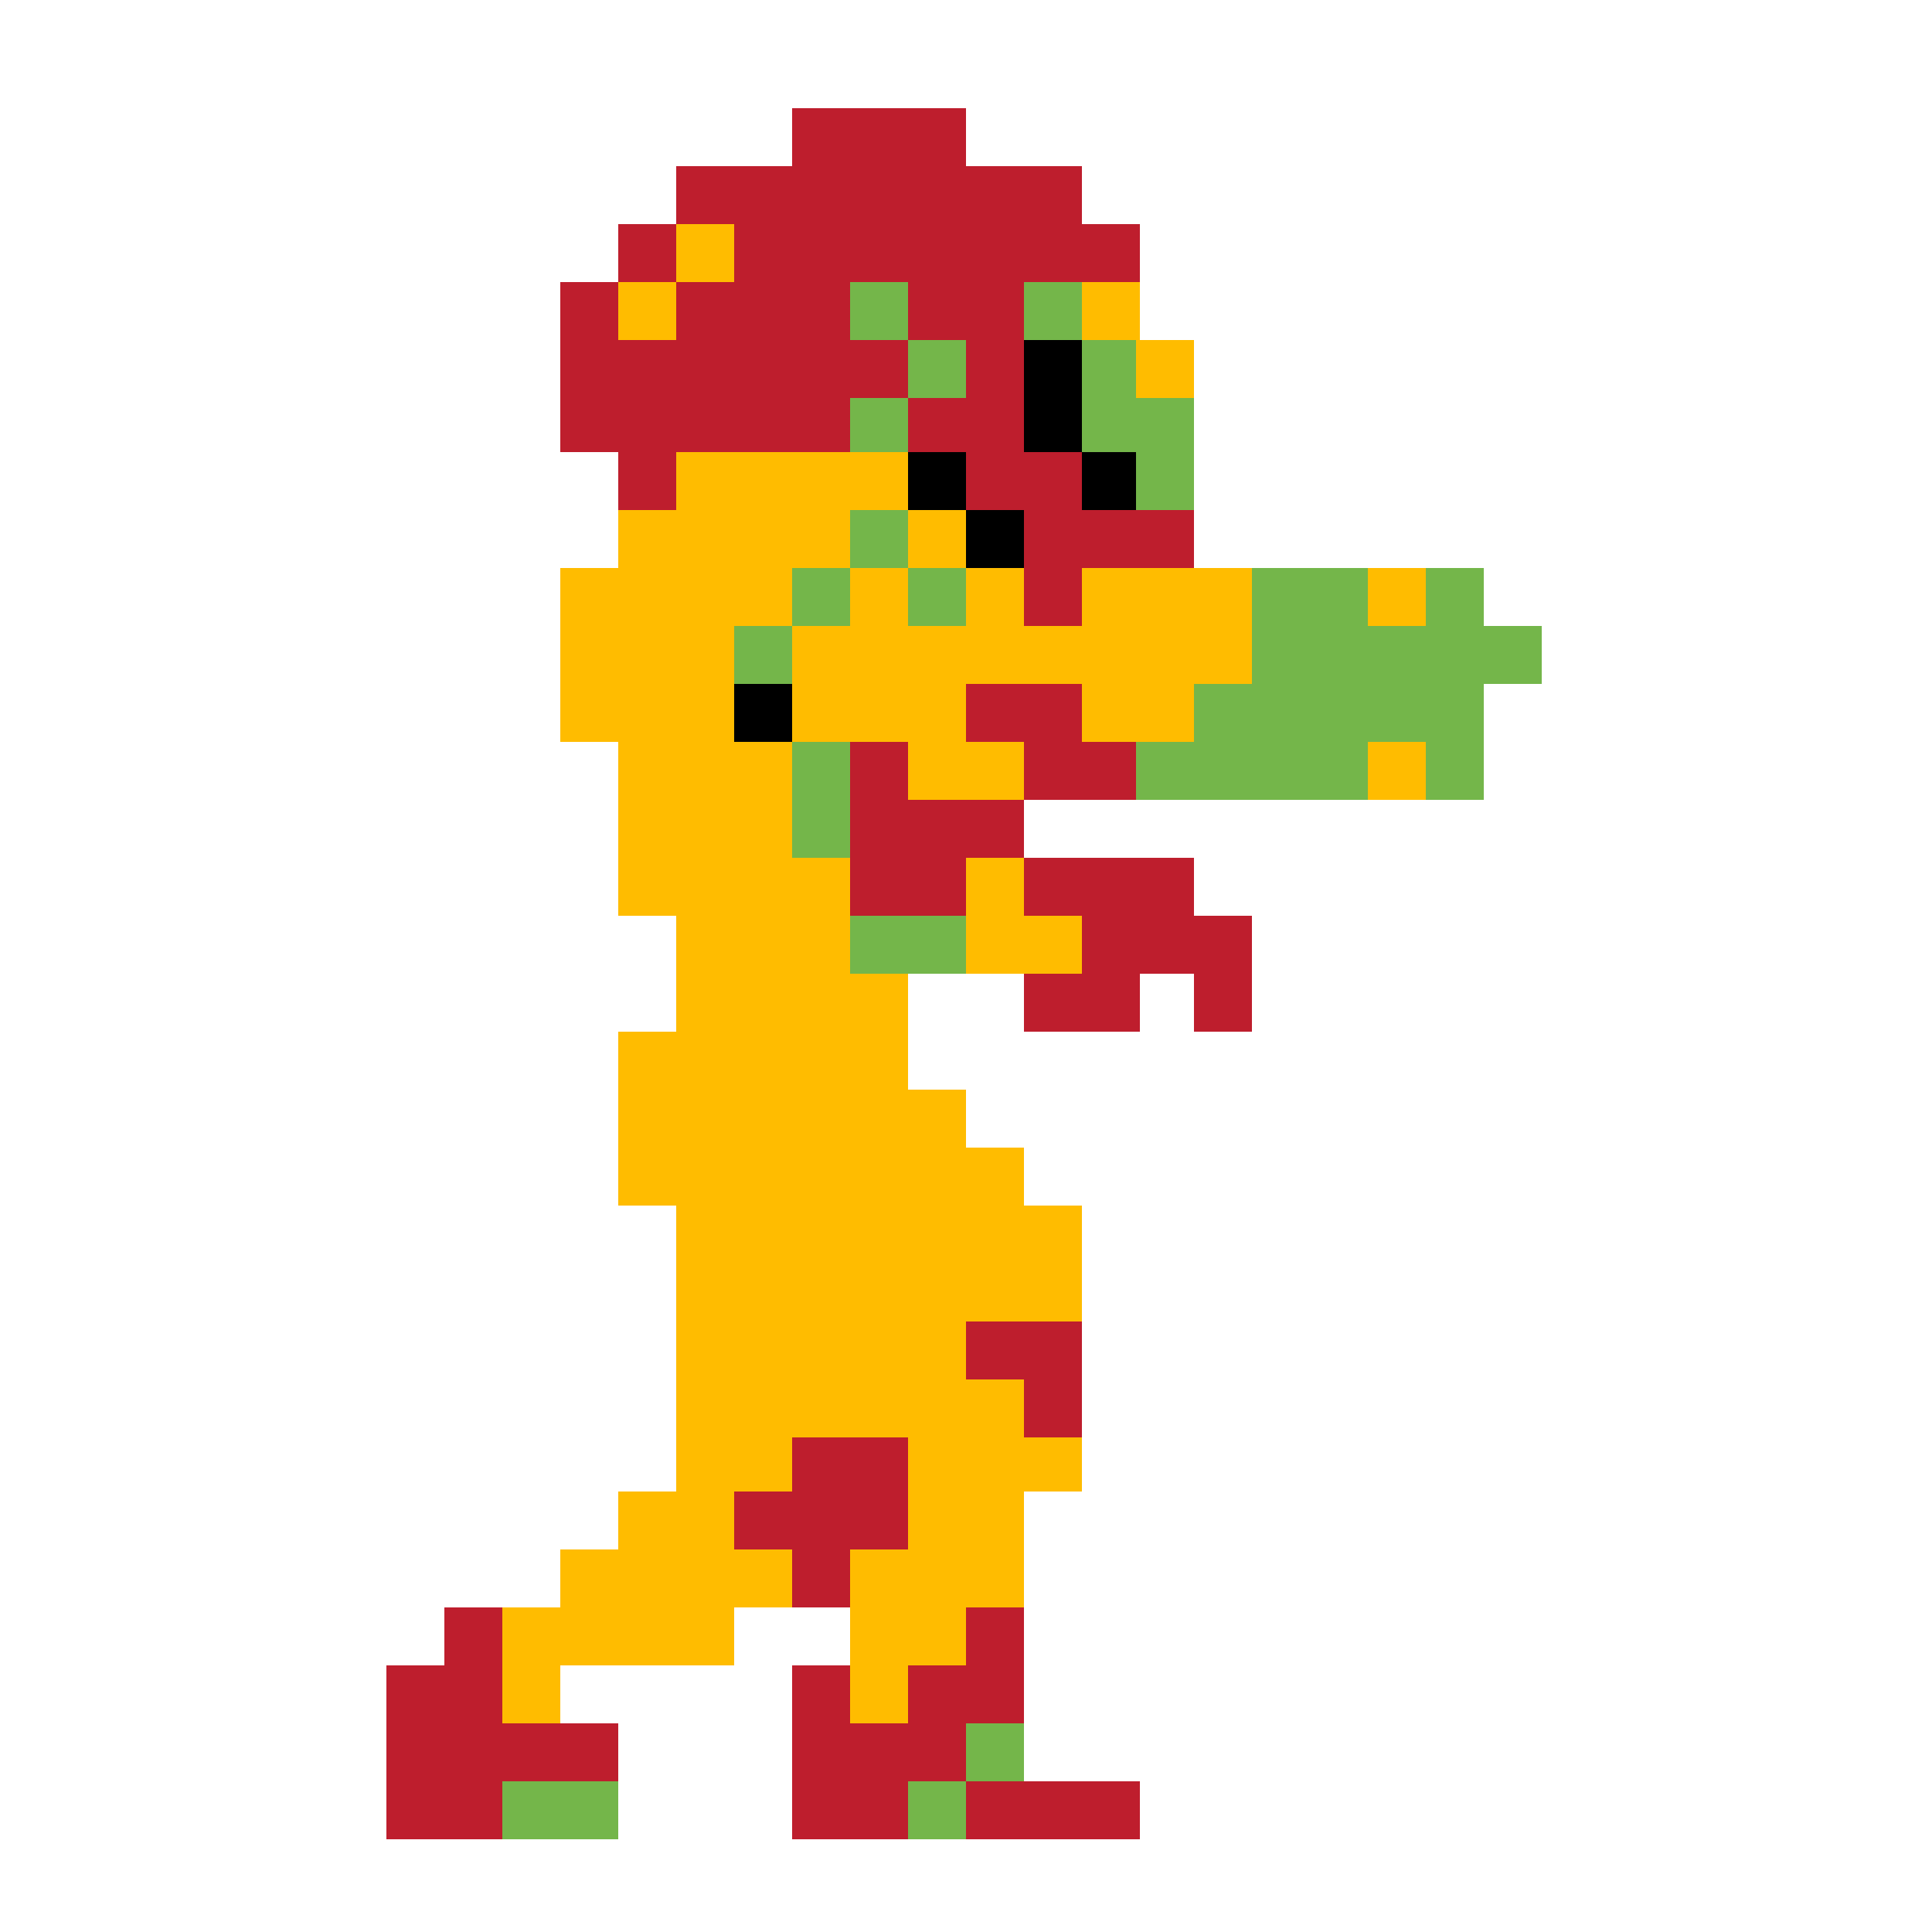 <?xml version="1.0" encoding="utf-8"?>
<!-- Generator: Adobe Illustrator 18.1.1, SVG Export Plug-In . SVG Version: 6.00 Build 0)  -->
<svg version="1.1" id="Layer_1" xmlns="http://www.w3.org/2000/svg" xmlns:xlink="http://www.w3.org/1999/xlink" x="0px" y="0px"
	 viewBox="0 0 50 50" enable-background="new 0 0 50 50" xml:space="preserve">
<g>
	<rect x="38.4" y="16.2" fill="#74B64A" width="1.5" height="1.5"/>
	<g>
		<rect x="10" y="46.1" fill="#BE1E2D" width="1.5" height="1.5"/>
		<rect x="11.5" y="46.1" fill="#BE1E2D" width="1.5" height="1.5"/>
		<rect x="13" y="46.1" fill="#74B64A" width="1.5" height="1.5"/>
		<rect x="14.5" y="46.1" fill="#74B64A" width="1.5" height="1.5"/>
		<rect x="20.5" y="46.1" fill="#BE1E2D" width="1.5" height="1.5"/>
		<rect x="22" y="46.1" fill="#BE1E2D" width="1.5" height="1.5"/>
		<rect x="23.5" y="46.1" fill="#74B64A" width="1.5" height="1.5"/>
		<rect x="25" y="46.1" fill="#BE1E2D" width="1.5" height="1.5"/>
		<rect x="26.5" y="46.1" fill="#BE1E2D" width="1.5" height="1.5"/>
		<rect x="28" y="46.1" fill="#BE1E2D" width="1.5" height="1.5"/>
		<rect x="10" y="44.6" fill="#BE1E2D" width="1.5" height="1.5"/>
		<rect x="11.5" y="44.6" fill="#BE1E2D" width="1.5" height="1.5"/>
		<rect x="13" y="44.6" fill="#BE1E2D" width="1.5" height="1.5"/>
		<rect x="14.5" y="44.6" fill="#BE1E2D" width="1.5" height="1.5"/>
		<rect x="20.5" y="44.6" fill="#BE1E2D" width="1.5" height="1.5"/>
		<rect x="22" y="44.6" fill="#BE1E2D" width="1.5" height="1.5"/>
		<rect x="23.5" y="44.6" fill="#BE1E2D" width="1.5" height="1.5"/>
		<rect x="25" y="44.6" fill="#74B64A" width="1.5" height="1.5"/>
		<rect x="10" y="43.1" fill="#BE1E2D" width="1.5" height="1.5"/>
		<rect x="11.5" y="43.1" fill="#BE1E2D" width="1.5" height="1.5"/>
		<rect x="13" y="43.1" fill="#FFBC00" width="1.5" height="1.5"/>
		<rect x="20.5" y="43.1" fill="#BE1E2D" width="1.5" height="1.5"/>
		<rect x="22" y="43.1" fill="#FFBC00" width="1.5" height="1.5"/>
		<rect x="23.5" y="43.1" fill="#BE1E2D" width="1.5" height="1.5"/>
		<rect x="25" y="43.1" fill="#BE1E2D" width="1.5" height="1.5"/>
		<rect x="11.5" y="41.6" fill="#BE1E2D" width="1.5" height="1.5"/>
		<rect x="13" y="41.6" fill="#FFBC00" width="1.5" height="1.5"/>
		<rect x="14.5" y="41.6" fill="#FFBC00" width="1.5" height="1.5"/>
		<rect x="16" y="41.6" fill="#FFBC00" width="1.5" height="1.5"/>
		<rect x="17.5" y="41.6" fill="#FFBC00" width="1.5" height="1.5"/>
		<rect x="22" y="41.6" fill="#FFBC00" width="1.5" height="1.5"/>
		<rect x="23.5" y="41.6" fill="#FFBC00" width="1.5" height="1.5"/>
		<rect x="25" y="41.6" fill="#BE1E2D" width="1.5" height="1.5"/>
		<rect x="14.5" y="40.1" fill="#FFBC00" width="1.5" height="1.5"/>
		<rect x="16" y="40.1" fill="#FFBC00" width="1.5" height="1.5"/>
		<rect x="17.5" y="40.1" fill="#FFBC00" width="1.5" height="1.5"/>
		<rect x="19" y="40.1" fill="#FFBC00" width="1.5" height="1.5"/>
		<rect x="20.5" y="40.1" fill="#BE1E2D" width="1.5" height="1.5"/>
		<rect x="22" y="40.1" fill="#FFBC00" width="1.5" height="1.5"/>
		<rect x="23.5" y="40.1" fill="#FFBC00" width="1.5" height="1.5"/>
		<rect x="25" y="40.1" fill="#FFBC00" width="1.5" height="1.5"/>
		<rect x="16" y="38.6" fill="#FFBC00" width="1.5" height="1.5"/>
		<rect x="17.5" y="38.6" fill="#FFBC00" width="1.5" height="1.5"/>
		<rect x="19" y="38.6" fill="#BE1E2D" width="1.5" height="1.5"/>
		<rect x="20.5" y="38.6" fill="#BE1E2D" width="1.5" height="1.5"/>
		<rect x="22" y="38.6" fill="#BE1E2D" width="1.5" height="1.5"/>
		<rect x="23.5" y="38.6" fill="#FFBC00" width="1.5" height="1.5"/>
		<rect x="25" y="38.6" fill="#FFBC00" width="1.5" height="1.5"/>
		<rect x="17.5" y="37.1" fill="#FFBC00" width="1.5" height="1.5"/>
		<rect x="19" y="37.1" fill="#FFBC00" width="1.5" height="1.5"/>
		<rect x="20.5" y="37.1" fill="#BE1E2D" width="1.5" height="1.5"/>
		<rect x="22" y="37.1" fill="#BE1E2D" width="1.5" height="1.5"/>
		<rect x="23.5" y="37.1" fill="#FFBC00" width="1.5" height="1.5"/>
		<rect x="25" y="37.1" fill="#FFBC00" width="1.5" height="1.5"/>
		<rect x="26.5" y="37.1" fill="#FFBC00" width="1.5" height="1.5"/>
		<rect x="17.5" y="35.7" fill="#FFBC00" width="1.5" height="1.5"/>
		<rect x="19" y="35.7" fill="#FFBC00" width="1.5" height="1.5"/>
		<rect x="20.5" y="35.7" fill="#FFBC00" width="1.5" height="1.5"/>
		<rect x="22" y="35.7" fill="#FFBC00" width="1.5" height="1.5"/>
		<rect x="23.5" y="35.7" fill="#FFBC00" width="1.5" height="1.5"/>
		<rect x="25" y="35.7" fill="#FFBC00" width="1.5" height="1.5"/>
		<rect x="26.5" y="35.7" fill="#BE1E2D" width="1.5" height="1.5"/>
		<rect x="17.5" y="34.2" fill="#FFBC00" width="1.5" height="1.5"/>
		<rect x="19" y="34.2" fill="#FFBC00" width="1.5" height="1.5"/>
		<rect x="20.5" y="34.2" fill="#FFBC00" width="1.5" height="1.5"/>
		<rect x="22" y="34.2" fill="#FFBC00" width="1.5" height="1.5"/>
		<rect x="23.5" y="34.2" fill="#FFBC00" width="1.5" height="1.5"/>
		<rect x="25" y="34.2" fill="#BE1E2D" width="1.5" height="1.5"/>
		<rect x="26.5" y="34.2" fill="#BE1E2D" width="1.5" height="1.5"/>
		<rect x="17.5" y="32.7" fill="#FFBC00" width="1.5" height="1.5"/>
		<rect x="19" y="32.7" fill="#FFBC00" width="1.5" height="1.5"/>
		<rect x="20.5" y="32.7" fill="#FFBC00" width="1.5" height="1.5"/>
		<rect x="22" y="32.7" fill="#FFBC00" width="1.5" height="1.5"/>
		<rect x="23.5" y="32.7" fill="#FFBC00" width="1.5" height="1.5"/>
		<rect x="25" y="32.7" fill="#FFBC00" width="1.5" height="1.5"/>
		<rect x="26.5" y="32.7" fill="#FFBC00" width="1.5" height="1.5"/>
		<rect x="17.5" y="31.2" fill="#FFBC00" width="1.5" height="1.5"/>
		<rect x="19" y="31.2" fill="#FFBC00" width="1.5" height="1.5"/>
		<rect x="20.5" y="31.2" fill="#FFBC00" width="1.5" height="1.5"/>
		<rect x="22" y="31.2" fill="#FFBC00" width="1.5" height="1.5"/>
		<rect x="23.5" y="31.2" fill="#FFBC00" width="1.5" height="1.5"/>
		<rect x="25" y="31.2" fill="#FFBC00" width="1.5" height="1.5"/>
		<rect x="26.5" y="31.2" fill="#FFBC00" width="1.5" height="1.5"/>
		<rect x="16" y="29.7" fill="#FFBC00" width="1.5" height="1.5"/>
		<rect x="17.5" y="29.7" fill="#FFBC00" width="1.5" height="1.5"/>
		<rect x="19" y="29.7" fill="#FFBC00" width="1.5" height="1.5"/>
		<rect x="20.5" y="29.7" fill="#FFBC00" width="1.5" height="1.5"/>
		<rect x="22" y="29.7" fill="#FFBC00" width="1.5" height="1.5"/>
		<rect x="23.5" y="29.7" fill="#FFBC00" width="1.5" height="1.5"/>
		<rect x="25" y="29.7" fill="#FFBC00" width="1.5" height="1.5"/>
		<rect x="16" y="28.2" fill="#FFBC00" width="1.5" height="1.5"/>
		<rect x="17.5" y="28.2" fill="#FFBC00" width="1.5" height="1.5"/>
		<rect x="19" y="28.2" fill="#FFBC00" width="1.5" height="1.5"/>
		<rect x="20.5" y="28.2" fill="#FFBC00" width="1.5" height="1.5"/>
		<rect x="22" y="28.2" fill="#FFBC00" width="1.5" height="1.5"/>
		<rect x="23.5" y="28.2" fill="#FFBC00" width="1.5" height="1.5"/>
		<rect x="16" y="26.7" fill="#FFBC00" width="1.5" height="1.5"/>
		<rect x="17.5" y="26.7" fill="#FFBC00" width="1.5" height="1.5"/>
		<rect x="19" y="26.7" fill="#FFBC00" width="1.5" height="1.5"/>
		<rect x="20.5" y="26.7" fill="#FFBC00" width="1.5" height="1.5"/>
		<rect x="22" y="26.7" fill="#FFBC00" width="1.5" height="1.5"/>
		<rect x="17.5" y="25.2" fill="#FFBC00" width="1.5" height="1.5"/>
		<rect x="19" y="25.2" fill="#FFBC00" width="1.5" height="1.5"/>
		<rect x="20.5" y="25.2" fill="#FFBC00" width="1.5" height="1.5"/>
		<rect x="22" y="25.2" fill="#FFBC00" width="1.5" height="1.5"/>
		<rect x="26.5" y="25.2" fill="#BE1E2D" width="1.5" height="1.5"/>
		<rect x="28" y="25.2" fill="#BE1E2D" width="1.5" height="1.5"/>
		<rect x="30.9" y="25.2" fill="#BE1E2D" width="1.5" height="1.5"/>
		<rect x="17.5" y="23.7" fill="#FFBC00" width="1.5" height="1.5"/>
		<rect x="19" y="23.7" fill="#FFBC00" width="1.5" height="1.5"/>
		<rect x="20.5" y="23.7" fill="#FFBC00" width="1.5" height="1.5"/>
		<rect x="22" y="23.7" fill="#74B64A" width="1.5" height="1.5"/>
		<rect x="23.5" y="23.7" fill="#74B64A" width="1.5" height="1.5"/>
		<rect x="25" y="23.7" fill="#FFBC00" width="1.5" height="1.5"/>
		<rect x="26.5" y="23.7" fill="#FFBC00" width="1.5" height="1.5"/>
		<rect x="28" y="23.7" fill="#BE1E2D" width="1.5" height="1.5"/>
		<rect x="29.4" y="23.7" fill="#BE1E2D" width="1.5" height="1.5"/>
		<rect x="30.9" y="23.7" fill="#BE1E2D" width="1.5" height="1.5"/>
		<rect x="16" y="22.2" fill="#FFBC00" width="1.5" height="1.5"/>
		<rect x="17.5" y="22.2" fill="#FFBC00" width="1.5" height="1.5"/>
		<rect x="19" y="22.2" fill="#FFBC00" width="1.5" height="1.5"/>
		<rect x="20.5" y="22.2" fill="#FFBC00" width="1.5" height="1.5"/>
		<rect x="22" y="22.2" fill="#BE1E2D" width="1.5" height="1.5"/>
		<rect x="23.5" y="22.2" fill="#BE1E2D" width="1.5" height="1.5"/>
		<rect x="25" y="22.2" fill="#FFBC00" width="1.5" height="1.5"/>
		<rect x="26.5" y="22.2" fill="#BE1E2D" width="1.5" height="1.5"/>
		<rect x="28" y="22.2" fill="#BE1E2D" width="1.5" height="1.5"/>
		<rect x="29.4" y="22.2" fill="#BE1E2D" width="1.5" height="1.5"/>
		<rect x="16" y="20.7" fill="#FFBC00" width="1.5" height="1.5"/>
		<rect x="17.5" y="20.7" fill="#FFBC00" width="1.5" height="1.5"/>
		<rect x="19" y="20.7" fill="#FFBC00" width="1.5" height="1.5"/>
		<rect x="20.5" y="20.7" fill="#74B64A" width="1.5" height="1.5"/>
		<rect x="22" y="20.7" fill="#BE1E2D" width="1.5" height="1.5"/>
		<rect x="23.5" y="20.7" fill="#BE1E2D" width="1.5" height="1.5"/>
		<rect x="25" y="20.7" fill="#BE1E2D" width="1.5" height="1.5"/>
		<rect x="16" y="19.2" fill="#FFBC00" width="1.5" height="1.5"/>
		<rect x="17.5" y="19.2" fill="#FFBC00" width="1.5" height="1.5"/>
		<rect x="19" y="19.2" fill="#FFBC00" width="1.5" height="1.5"/>
		<rect x="20.5" y="19.2" fill="#74B64A" width="1.5" height="1.5"/>
		<rect x="22" y="19.2" fill="#BE1E2D" width="1.5" height="1.5"/>
		<rect x="23.5" y="19.2" fill="#FFBC00" width="1.5" height="1.5"/>
		<rect x="25" y="19.2" fill="#FFBC00" width="1.5" height="1.5"/>
		<rect x="26.5" y="19.2" fill="#BE1E2D" width="1.5" height="1.5"/>
		<rect x="28" y="19.2" fill="#BE1E2D" width="1.5" height="1.5"/>
		<rect x="29.4" y="19.2" fill="#74B64A" width="1.5" height="1.5"/>
		<rect x="30.9" y="19.2" fill="#74B64A" width="1.5" height="1.5"/>
		<rect x="32.4" y="19.2" fill="#74B64A" width="1.5" height="1.5"/>
		<rect x="33.9" y="19.2" fill="#74B64A" width="1.5" height="1.5"/>
		<rect x="35.4" y="19.2" fill="#FFBC00" width="1.5" height="1.5"/>
		<rect x="36.9" y="19.2" fill="#74B64A" width="1.5" height="1.5"/>
		<rect x="14.5" y="17.7" fill="#FFBC00" width="1.5" height="1.5"/>
		<rect x="16" y="17.7" fill="#FFBC00" width="1.5" height="1.5"/>
		<rect x="17.5" y="17.7" fill="#FFBC00" width="1.5" height="1.5"/>
		<rect x="19" y="17.7" width="1.5" height="1.5"/>
		<rect x="20.5" y="17.7" fill="#FFBC00" width="1.5" height="1.5"/>
		<rect x="22" y="17.7" fill="#FFBC00" width="1.5" height="1.5"/>
		<rect x="23.5" y="17.7" fill="#FFBC00" width="1.5" height="1.5"/>
		<rect x="25" y="17.7" fill="#BE1E2D" width="1.5" height="1.5"/>
		<rect x="26.5" y="17.7" fill="#BE1E2D" width="1.5" height="1.5"/>
		<rect x="28" y="17.7" fill="#FFBC00" width="1.5" height="1.5"/>
		<rect x="29.4" y="17.7" fill="#FFBC00" width="1.5" height="1.5"/>
		<rect x="30.9" y="17.7" fill="#74B64A" width="1.5" height="1.5"/>
		<rect x="32.4" y="17.7" fill="#74B64A" width="1.5" height="1.5"/>
		<rect x="33.9" y="17.7" fill="#74B64A" width="1.5" height="1.5"/>
		<rect x="35.4" y="17.7" fill="#74B64A" width="1.5" height="1.5"/>
		<rect x="36.9" y="17.7" fill="#74B64A" width="1.5" height="1.5"/>
		<rect x="14.5" y="16.2" fill="#FFBC00" width="1.5" height="1.5"/>
		<rect x="16" y="16.2" fill="#FFBC00" width="1.5" height="1.5"/>
		<rect x="17.5" y="16.2" fill="#FFBC00" width="1.5" height="1.5"/>
		<rect x="19" y="16.2" fill="#74B64A" width="1.5" height="1.5"/>
		<rect x="20.5" y="16.2" fill="#FFBC00" width="1.5" height="1.5"/>
		<rect x="22" y="16.2" fill="#FFBC00" width="1.5" height="1.5"/>
		<rect x="23.5" y="16.2" fill="#FFBC00" width="1.5" height="1.5"/>
		<rect x="25" y="16.2" fill="#FFBC00" width="1.5" height="1.5"/>
		<rect x="26.5" y="16.2" fill="#FFBC00" width="1.5" height="1.5"/>
		<rect x="28" y="16.2" fill="#FFBC00" width="1.5" height="1.5"/>
		<rect x="29.4" y="16.2" fill="#FFBC00" width="1.5" height="1.5"/>
		<rect x="30.9" y="16.2" fill="#FFBC00" width="1.5" height="1.5"/>
		<rect x="32.4" y="16.2" fill="#74B64A" width="1.5" height="1.5"/>
		<rect x="33.9" y="16.2" fill="#74B64A" width="1.5" height="1.5"/>
		<rect x="35.4" y="16.2" fill="#74B64A" width="1.5" height="1.5"/>
		<rect x="36.9" y="16.2" fill="#74B64A" width="1.5" height="1.5"/>
		<rect x="14.5" y="14.7" fill="#FFBC00" width="1.5" height="1.5"/>
		<rect x="16" y="14.7" fill="#FFBC00" width="1.5" height="1.5"/>
		<rect x="17.5" y="14.7" fill="#FFBC00" width="1.5" height="1.5"/>
		<rect x="19" y="14.7" fill="#FFBC00" width="1.5" height="1.5"/>
		<rect x="20.5" y="14.7" fill="#74B64A" width="1.5" height="1.5"/>
		<rect x="22" y="14.7" fill="#FFBC00" width="1.5" height="1.5"/>
		<rect x="23.5" y="14.7" fill="#74B64A" width="1.5" height="1.5"/>
		<rect x="25" y="14.7" fill="#FFBC00" width="1.5" height="1.5"/>
		<rect x="26.5" y="14.7" fill="#BE1E2D" width="1.5" height="1.5"/>
		<rect x="28" y="14.7" fill="#FFBC00" width="1.5" height="1.5"/>
		<rect x="29.4" y="14.7" fill="#FFBC00" width="1.5" height="1.5"/>
		<rect x="30.9" y="14.7" fill="#FFBC00" width="1.5" height="1.5"/>
		<rect x="32.4" y="14.7" fill="#74B64A" width="1.5" height="1.5"/>
		<rect x="33.9" y="14.7" fill="#74B64A" width="1.5" height="1.5"/>
		<rect x="35.4" y="14.7" fill="#FFBC00" width="1.5" height="1.5"/>
		<rect x="36.9" y="14.7" fill="#74B64A" width="1.5" height="1.5"/>
		<rect x="16" y="13.2" fill="#FFBC00" width="1.5" height="1.5"/>
		<rect x="17.5" y="13.2" fill="#FFBC00" width="1.5" height="1.5"/>
		<rect x="19" y="13.2" fill="#FFBC00" width="1.5" height="1.5"/>
		<rect x="20.5" y="13.2" fill="#FFBC00" width="1.5" height="1.5"/>
		<rect x="22" y="13.2" fill="#74B64A" width="1.5" height="1.5"/>
		<rect x="23.5" y="13.2" fill="#FFBC00" width="1.5" height="1.5"/>
		<rect x="25" y="13.2" width="1.5" height="1.5"/>
		<rect x="26.5" y="13.2" fill="#BE1E2D" width="1.5" height="1.5"/>
		<rect x="28" y="13.2" fill="#BE1E2D" width="1.5" height="1.5"/>
		<rect x="29.4" y="13.2" fill="#BE1E2D" width="1.5" height="1.5"/>
		<rect x="16" y="11.7" fill="#BE1E2D" width="1.5" height="1.5"/>
		<rect x="17.5" y="11.7" fill="#FFBC00" width="1.5" height="1.5"/>
		<rect x="19" y="11.7" fill="#FFBC00" width="1.5" height="1.5"/>
		<rect x="20.5" y="11.7" fill="#FFBC00" width="1.5" height="1.5"/>
		<rect x="22" y="11.7" fill="#FFBC00" width="1.5" height="1.5"/>
		<rect x="23.5" y="11.7" width="1.5" height="1.5"/>
		<rect x="25" y="11.7" fill="#BE1E2D" width="1.5" height="1.5"/>
		<rect x="26.5" y="11.7" fill="#BE1E2D" width="1.5" height="1.5"/>
		<rect x="28" y="11.7" width="1.5" height="1.5"/>
		<rect x="29.4" y="11.7" fill="#74B64A" width="1.5" height="1.5"/>
		<rect x="14.5" y="10.2" fill="#BE1E2D" width="1.5" height="1.5"/>
		<rect x="16" y="10.2" fill="#BE1E2D" width="1.5" height="1.5"/>
		<rect x="17.5" y="10.2" fill="#BE1E2D" width="1.5" height="1.5"/>
		<rect x="19" y="10.2" fill="#BE1E2D" width="1.5" height="1.5"/>
		<rect x="20.5" y="10.2" fill="#BE1E2D" width="1.5" height="1.5"/>
		<rect x="22" y="10.2" fill="#74B64A" width="1.5" height="1.5"/>
		<rect x="23.5" y="10.2" fill="#BE1E2D" width="1.5" height="1.5"/>
		<rect x="25" y="10.2" fill="#BE1E2D" width="1.5" height="1.5"/>
		<rect x="26.5" y="10.2" width="1.5" height="1.5"/>
		<rect x="28" y="10.2" fill="#74B64A" width="1.5" height="1.5"/>
		<rect x="29.4" y="10.2" fill="#74B64A" width="1.5" height="1.5"/>
		<rect x="14.5" y="8.8" fill="#BE1E2D" width="1.5" height="1.5"/>
		<rect x="16" y="8.8" fill="#BE1E2D" width="1.5" height="1.5"/>
		<rect x="17.5" y="8.8" fill="#BE1E2D" width="1.5" height="1.5"/>
		<rect x="19" y="8.8" fill="#BE1E2D" width="1.5" height="1.5"/>
		<rect x="20.5" y="8.8" fill="#BE1E2D" width="1.5" height="1.5"/>
		<rect x="22" y="8.8" fill="#BE1E2D" width="1.5" height="1.5"/>
		<rect x="23.5" y="8.8" fill="#74B64A" width="1.5" height="1.5"/>
		<rect x="25" y="8.8" fill="#BE1E2D" width="1.5" height="1.5"/>
		<rect x="26.5" y="8.8" width="1.5" height="1.5"/>
		<rect x="28" y="8.8" fill="#74B64A" width="1.5" height="1.5"/>
		<rect x="29.4" y="8.8" fill="#FFBC00" width="1.5" height="1.5"/>
		<rect x="14.5" y="7.3" fill="#BE1E2D" width="1.5" height="1.5"/>
		<rect x="16" y="7.3" fill="#FFBC00" width="1.5" height="1.5"/>
		<rect x="17.5" y="7.3" fill="#BE1E2D" width="1.5" height="1.5"/>
		<rect x="19" y="7.3" fill="#BE1E2D" width="1.5" height="1.5"/>
		<rect x="20.5" y="7.3" fill="#BE1E2D" width="1.5" height="1.5"/>
		<rect x="22" y="7.3" fill="#74B64A" width="1.5" height="1.5"/>
		<rect x="23.5" y="7.3" fill="#BE1E2D" width="1.5" height="1.5"/>
		<rect x="25" y="7.3" fill="#BE1E2D" width="1.5" height="1.5"/>
		<rect x="26.5" y="7.3" fill="#74B64A" width="1.5" height="1.5"/>
		<rect x="28" y="7.3" fill="#FFBC00" width="1.5" height="1.5"/>
		<rect x="16" y="5.8" fill="#BE1E2D" width="1.5" height="1.5"/>
		<rect x="17.5" y="5.8" fill="#FFBC00" width="1.5" height="1.5"/>
		<rect x="19" y="5.8" fill="#BE1E2D" width="1.5" height="1.5"/>
		<rect x="20.5" y="5.8" fill="#BE1E2D" width="1.5" height="1.5"/>
		<rect x="22" y="5.8" fill="#BE1E2D" width="1.5" height="1.5"/>
		<rect x="23.5" y="5.8" fill="#BE1E2D" width="1.5" height="1.5"/>
		<rect x="25" y="5.8" fill="#BE1E2D" width="1.5" height="1.5"/>
		<rect x="26.5" y="5.8" fill="#BE1E2D" width="1.5" height="1.5"/>
		<rect x="28" y="5.8" fill="#BE1E2D" width="1.5" height="1.5"/>
		<rect x="17.5" y="4.3" fill="#BE1E2D" width="1.5" height="1.5"/>
		<rect x="19" y="4.3" fill="#BE1E2D" width="1.5" height="1.5"/>
		<rect x="20.5" y="4.3" fill="#BE1E2D" width="1.5" height="1.5"/>
		<rect x="22" y="4.3" fill="#BE1E2D" width="1.5" height="1.5"/>
		<rect x="23.5" y="4.3" fill="#BE1E2D" width="1.5" height="1.5"/>
		<rect x="25" y="4.3" fill="#BE1E2D" width="1.5" height="1.5"/>
		<rect x="26.5" y="4.3" fill="#BE1E2D" width="1.5" height="1.5"/>
		<rect x="20.5" y="2.8" fill="#BE1E2D" width="1.5" height="1.5"/>
		<rect x="22" y="2.8" fill="#BE1E2D" width="1.5" height="1.5"/>
		<rect x="23.5" y="2.8" fill="#BE1E2D" width="1.5" height="1.5"/>
	</g>
</g>
</svg>
